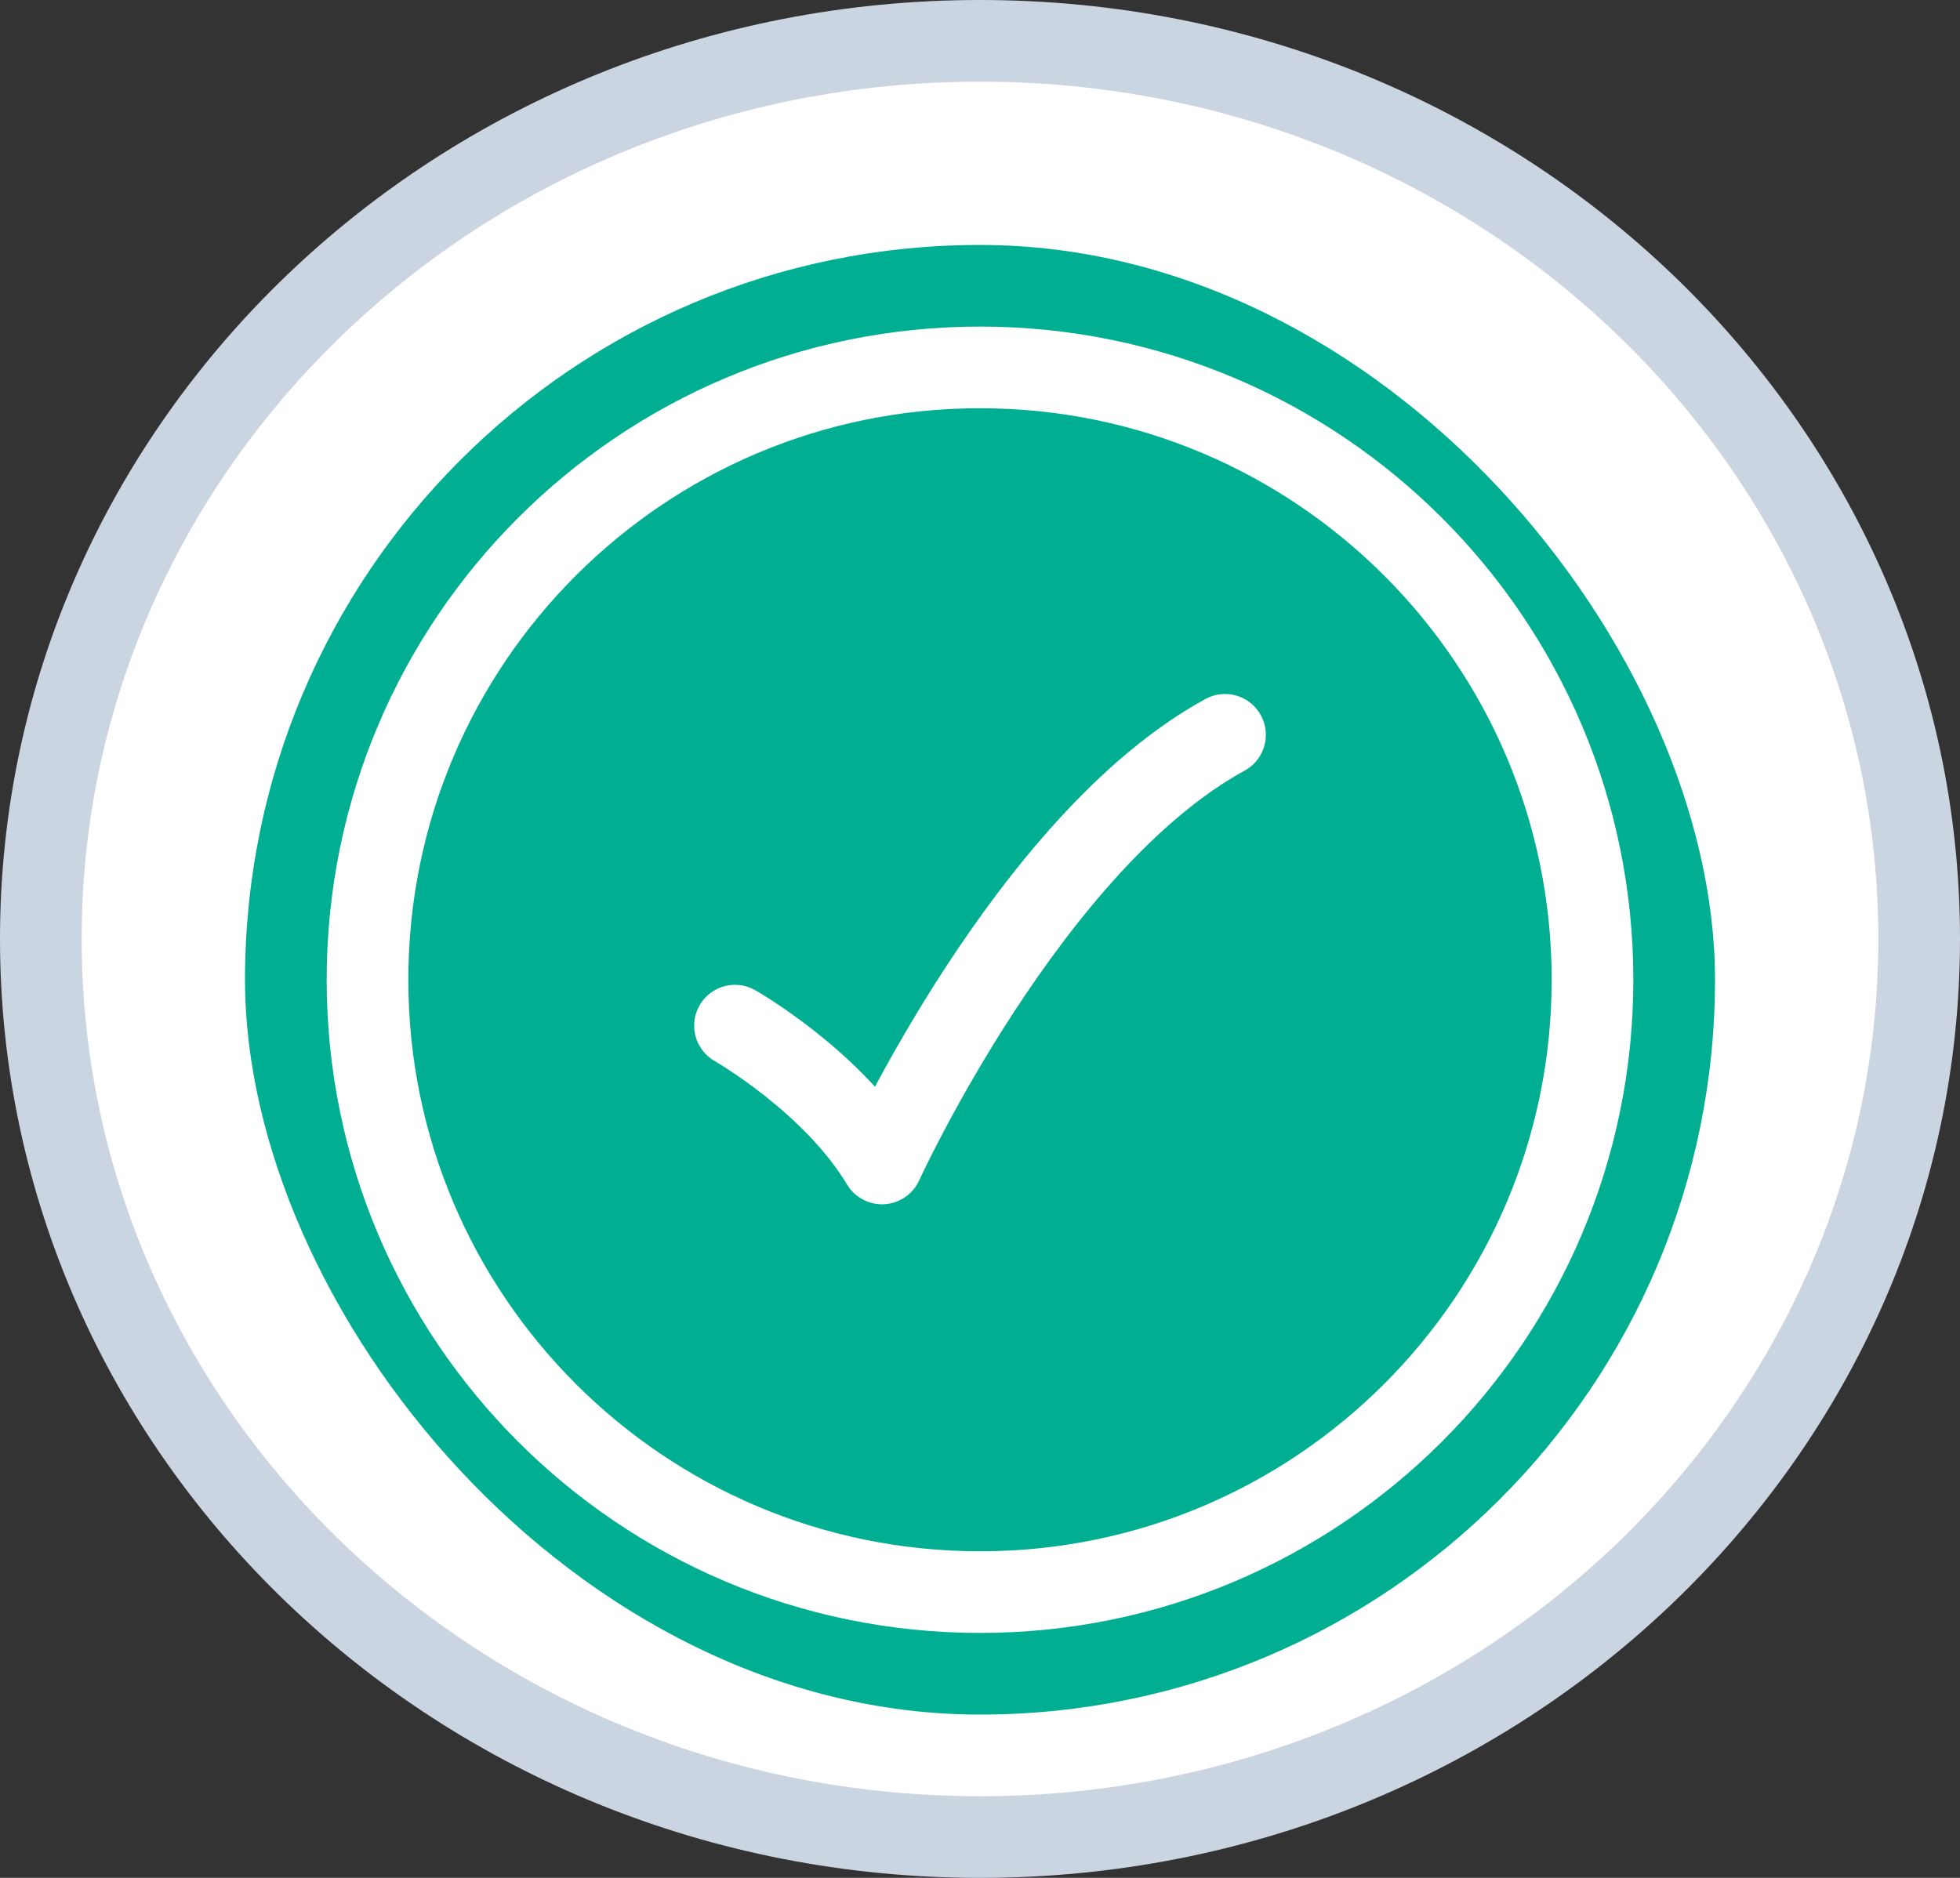 <svg width="24" height="23" viewBox="0 0 24 23" fill="none" xmlns="http://www.w3.org/2000/svg">
<rect x="0" y="0" width="24" height="23" fill="#333333" stroke="none"/>
<path d="M23.5 11.5C23.5 17.555 18.372 22.5 12 22.5C5.628 22.5 0.5 17.555 0.5 11.5C0.5 5.445 5.628 0.5 12 0.5C18.372 0.5 23.5 5.445 23.5 11.5Z" fill="white" stroke="#CBD5E1"/>
<rect x="3" y="3" width="18" height="18" rx="9" fill="#00AF91"/>
<path d="M19.5 12C19.5 7.858 16.142 4.5 12 4.5C7.858 4.5 4.5 7.858 4.5 12C4.5 16.142 7.858 19.5 12 19.5C16.142 19.5 19.5 16.142 19.5 12Z" stroke="white" stroke-linecap="round" stroke-linejoin="round"/>
<path d="M9 12.562C9 12.562 10.2 13.246 10.8 14.25C10.8 14.25 12.6 10.312 15 9" stroke="white" stroke-linecap="round" stroke-linejoin="round"/>
</svg>
